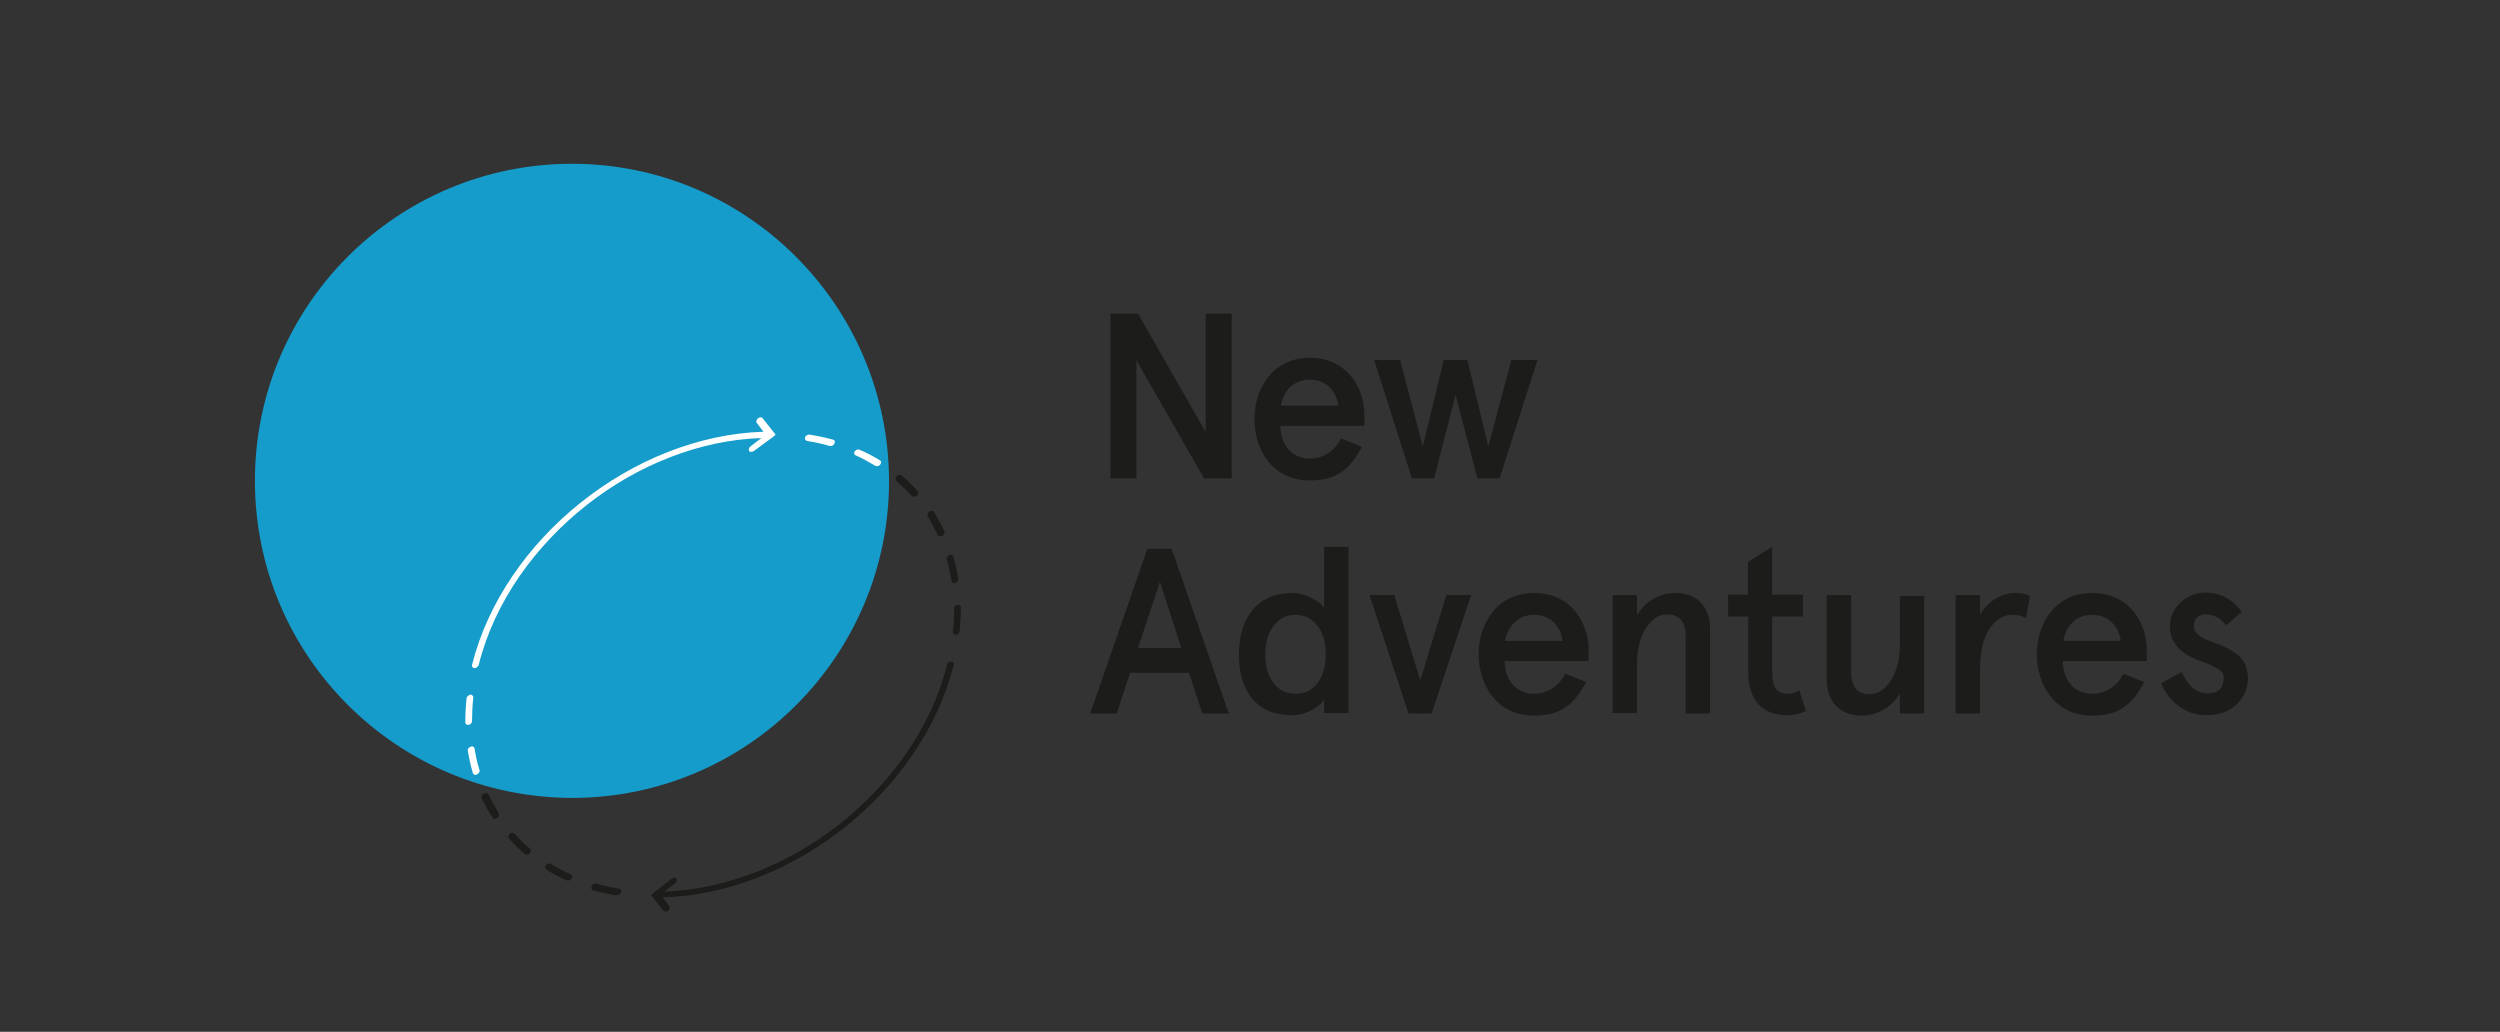 <?xml version="1.0" encoding="utf-8"?>
<!-- Generator: Adobe Illustrator 19.1.0, SVG Export Plug-In . SVG Version: 6.00 Build 0)  -->
<svg version="1.1" id="Layer_1" xmlns="http://www.w3.org/2000/svg" xmlns:xlink="http://www.w3.org/1999/xlink" x="0px" y="0px"
	 viewBox="0 0 595.3 245.7" style="enable-background:new 0 0 595.3 245.7;" xml:space="preserve">
<rect x="0" y="0" width="595.3" height="245.7" fill="#333333" stroke="none"/>
<style type="text/css">
	.st0{fill:#1C1C1A;}
	.st1{fill:#159CCA;}
	.st2{fill:#FFFFFF;}
</style>
<g>
	<path class="st0" d="M126.2,202.1c-1.3-1.1-2.5-2.3-3.7-3.6c-0.3-0.3-0.8-0.3-1.1,0.1c-0.4,0.3-0.5,0.8-0.2,1.1
		c1.2,1.3,2.4,2.5,3.8,3.7c0.1,0.1,0.3,0.1,0.4,0.1c0.2,0,0.5-0.1,0.7-0.3C126.5,202.8,126.5,202.3,126.2,202.1L126.2,202.1z
		 M113,178.2c-0.1-0.4-0.5-0.6-0.9-0.4c-0.5,0.2-0.8,0.6-0.7,1c0.3,1.8,0.7,3.6,1.2,5.3c0.1,0.3,0.3,0.4,0.6,0.4
		c0.1,0,0.3,0,0.4-0.1c0.4-0.2,0.7-0.7,0.6-1C113.6,181.7,113.3,180,113,178.2z M112.7,166.1c0-0.4-0.3-0.7-0.7-0.7
		c-0.4,0.1-0.9,0.5-0.9,0.9c-0.2,1.9-0.3,3.9-0.3,5.7c0,0.4,0.3,0.6,0.6,0.6c0.1,0,0.1,0,0.2,0c0.5-0.1,0.8-0.5,0.8-0.9
		C112.4,169.9,112.5,168,112.7,166.1z M116.3,189.2c-0.2-0.4-0.6-0.4-1.1-0.2c-0.4,0.3-0.6,0.7-0.5,1.1c0.8,1.6,1.6,3.1,2.6,4.6
		c0.1,0.2,0.3,0.3,0.5,0.3c0.2,0,0.4-0.1,0.6-0.2c0.4-0.3,0.6-0.8,0.4-1.1C117.9,192.2,117.1,190.7,116.3,189.2z M147.4,211.6
		c-1.9-0.3-3.7-0.7-5.4-1.2c-0.4-0.1-0.9,0.1-1.1,0.6c-0.2,0.4-0.1,0.8,0.3,1c1.8,0.5,3.7,0.9,5.6,1.2c0,0,0.1,0,0.1,0
		c0.4,0,0.8-0.3,0.9-0.6C148.1,212,147.9,211.6,147.4,211.6z M135.9,208.2L135.9,208.2c-1.6-0.7-3.2-1.5-4.7-2.5
		c-0.3-0.2-0.9-0.1-1.2,0.3c-0.3,0.4-0.3,0.8,0.1,1.1c1.5,0.9,3.1,1.8,4.8,2.5c0.1,0,0.2,0.1,0.3,0.1c0.3,0,0.7-0.2,0.9-0.5
		C136.4,208.8,136.3,208.3,135.9,208.2z M227.1,158.3c0.1-0.4-0.2-0.8-0.6-0.8c-0.4,0-0.9,0.3-1,0.8c-3.7,14.9-13.4,28.4-25.9,38.2
		c-12,9.3-26.7,15.3-41.4,15.8l2.6-2c0.4-0.3,0.5-0.8,0.3-1.1c-0.2-0.3-0.7-0.3-1.1,0l-5,3.9l0.4,0.5c0,0,0,0,0,0l2.6,3.3
		c0.1,0.1,0.3,0.2,0.5,0.2c0.2,0,0.4-0.1,0.6-0.2c0.4-0.3,0.5-0.8,0.3-1.1l-1.6-2.1C188.8,212.8,219.6,188.3,227.1,158.3z
		 M226.6,138.4c0,0.3,0.3,0.5,0.6,0.5c0.1,0,0.2,0,0.3-0.1c0.4-0.2,0.8-0.6,0.7-1c-0.3-1.8-0.7-3.6-1.2-5.3c-0.1-0.4-0.6-0.5-1-0.3
		c-0.4,0.2-0.7,0.7-0.6,1C226,134.9,226.3,136.7,226.6,138.4z M227.2,144.9c0,1.8-0.1,3.7-0.3,5.6c0,0.4,0.2,0.7,0.6,0.7
		c0,0,0.1,0,0.1,0c0.4-0.1,0.9-0.5,0.9-0.9c0.2-1.9,0.3-3.9,0.3-5.7c0-0.4-0.4-0.7-0.8-0.6C227.5,144.1,227.2,144.5,227.2,144.9
		L227.2,144.9z M223.3,127.4c0.1,0.2,0.3,0.3,0.6,0.3c0.2,0,0.3,0,0.5-0.1c0.4-0.2,0.6-0.7,0.5-1.1c-0.8-1.6-1.6-3.1-2.5-4.6
		c-0.2-0.3-0.7-0.4-1.1-0.1c-0.4,0.3-0.6,0.8-0.4,1.1C221.7,124.4,222.6,125.9,223.3,127.4z M192.2,105c1.9,0.3,3.7,0.7,5.4,1.2
		c0.1,0,0.1,0,0.2,0c0.4,0,0.7-0.2,0.9-0.6c0.2-0.4,0.1-0.8-0.3-0.9c-1.8-0.5-3.7-0.9-5.6-1.2c-0.4-0.1-0.9,0.2-1.1,0.6
		C191.6,104.6,191.8,104.9,192.2,105z M203.7,108.4L203.7,108.4c1.6,0.7,3.2,1.6,4.7,2.5c0.1,0.1,0.2,0.1,0.4,0.1
		c0.3,0,0.6-0.1,0.8-0.4c0.3-0.4,0.3-0.8-0.1-1c-1.5-0.9-3.1-1.8-4.8-2.5c-0.4-0.2-0.9,0-1.2,0.4
		C203.3,107.8,203.4,108.3,203.7,108.4z M217.1,118.1c0.1,0.1,0.3,0.2,0.5,0.2c0.2,0,0.5-0.1,0.7-0.3c0.4-0.3,0.5-0.8,0.2-1.1
		c-1.2-1.3-2.4-2.5-3.8-3.7c-0.3-0.3-0.8-0.2-1.2,0.2c-0.3,0.3-0.4,0.8-0.1,1.1C214.7,115.7,216,116.8,217.1,118.1z M184,104.1
		l0.7-0.6l-3.1-3.9c-0.2-0.3-0.7-0.3-1.1,0c-0.4,0.3-0.5,0.8-0.3,1.1l1.6,2.1c-31,1-61.8,25.4-69.4,55.5c-0.1,0.4,0.2,0.8,0.6,0.8
		c0.4,0,0.9-0.4,1-0.8c3.7-14.9,13.4-28.4,25.9-38.2c12-9.4,26.7-15.3,41.4-15.8l-2.6,2c-0.4,0.3-0.5,0.8-0.3,1.1
		c0.1,0.2,0.3,0.2,0.5,0.2c0.2,0,0.4-0.1,0.6-0.2L184,104.1C184,104.1,184,104.1,184,104.1z"/>
	<path class="st1" d="M136.2,39c-41.7,0-75.5,33.8-75.5,75.5c0,41.7,33.8,75.4,75.5,75.5c41.7,0,75.5-33.8,75.5-75.5
		C211.6,72.8,177.8,39,136.2,39z"/>
	<path class="st2" d="M113,178.2c-0.1-0.4-0.5-0.6-0.9-0.4c-0.5,0.2-0.8,0.6-0.7,1c0.3,1.8,0.7,3.6,1.2,5.3c0.1,0.3,0.3,0.4,0.6,0.4
		c0.1,0,0.3,0,0.4-0.1c0.4-0.2,0.7-0.7,0.6-1C113.6,181.7,113.3,180,113,178.2z M112.7,166.1c0-0.4-0.3-0.7-0.7-0.7
		c-0.4,0.1-0.9,0.5-0.9,0.9c-0.2,1.9-0.3,3.9-0.3,5.7c0,0.4,0.3,0.6,0.6,0.6c0.1,0,0.1,0,0.2,0c0.5-0.1,0.8-0.5,0.8-0.9
		C112.4,169.9,112.5,168,112.7,166.1z M192.2,105c1.9,0.3,3.7,0.7,5.4,1.2c0.1,0,0.1,0,0.2,0c0.4,0,0.7-0.2,0.9-0.6
		c0.2-0.4,0.1-0.8-0.3-0.9c-1.8-0.5-3.7-0.9-5.6-1.2c-0.4-0.1-0.9,0.2-1.1,0.6C191.6,104.6,191.8,104.9,192.2,105z M203.7,108.4
		L203.7,108.4c1.6,0.7,3.2,1.6,4.7,2.5c0.1,0.1,0.2,0.1,0.4,0.1c0.3,0,0.6-0.1,0.8-0.4c0.3-0.4,0.3-0.8-0.1-1
		c-1.5-0.9-3.1-1.8-4.8-2.5c-0.4-0.2-0.9,0-1.2,0.4C203.3,107.8,203.4,108.3,203.7,108.4z M184,104.1l0.7-0.6l-3.1-3.9
		c-0.2-0.3-0.7-0.3-1.1,0c-0.4,0.3-0.5,0.8-0.3,1.1l1.6,2.1c-31,1-61.8,25.4-69.4,55.5c-0.1,0.4,0.2,0.8,0.6,0.8
		c0.4,0,0.9-0.4,1-0.8c3.7-14.9,13.4-28.4,25.9-38.2c12-9.4,26.7-15.3,41.4-15.8l-2.6,2c-0.4,0.3-0.5,0.8-0.3,1.1
		c0.1,0.2,0.3,0.2,0.5,0.2c0.2,0,0.4-0.1,0.6-0.2L184,104.1C184,104.1,184,104.1,184,104.1z"/>
</g>
<g>
	<path class="st0" d="M287.1,74.7h6.2v39.2h-6.6l-16.1-28.1v28.1h-6.2V74.7h6.6l16.1,28.2V74.7z"/>
	<path class="st0" d="M324.9,101.4h-20c0,4.4,2.6,7.8,7,7.8c3.1,0,6-1.8,7.4-4.8l5,2c-2.9,5.5-6.2,8-12.4,8
		c-9.3,0-13.2-7.8-13.2-14.6c0-6.7,3.9-14.6,13.2-14.6c9,0,13,7.3,13,13.7V101.4z M305,96.6h13.7c-0.5-3.5-2.9-6.2-6.8-6.2
		C308.1,90.4,305.7,92.9,305,96.6z"/>
	<path class="st0" d="M359.9,85.7h6.2l-9,28.2h-5.3L346.6,94l-5.1,19.9h-5.3l-9-28.2h6.2l5.4,20.6l5-20.6h5.6l5,20.6L359.9,85.7z"/>
	<path class="st0" d="M273.2,130.7h5.8l13.6,39.2h-6.3l-3.2-9.7h-14l-3.2,9.7h-6.3L273.2,130.7z M276.2,138.5l-5.2,15.8h10.3
		L276.2,138.5z"/>
	<path class="st0" d="M307.8,141.2c1.4,0,2.8,0.4,4.3,1.1c1.5,0.7,2.6,1.5,3.2,2.5v-14.6h5.8v39.6h-5.8v-3.2
		c-1.1,1.8-4.3,3.7-7.7,3.7c-8.2,0-12.6-5.4-12.6-14.6C295.1,146.8,299.6,141.2,307.8,141.2z M301.3,155.8c0,2.9,0.7,5.2,2,6.9
		c1.3,1.7,3.1,2.5,5.2,2.5s3.9-0.8,5.2-2.5c1.3-1.7,2-4,2-6.9c0-2.9-0.7-5.2-2-6.8c-1.3-1.7-3.1-2.6-5.2-2.6s-3.9,0.8-5.2,2.6
		C302,150.6,301.3,152.9,301.3,155.8z"/>
	<path class="st0" d="M326.1,141.7h5.9l6.2,20.3l6.2-20.3h5.9l-9.4,28.2h-5.5L326.1,141.7z"/>
	<path class="st0" d="M378.3,157.4h-20c0,4.4,2.6,7.8,7,7.8c3.1,0,6-1.8,7.4-4.8l5,2c-2.9,5.5-6.2,8-12.4,8
		c-9.3,0-13.2-7.8-13.2-14.6c0-6.7,3.9-14.6,13.2-14.6c9,0,13,7.3,13,13.7V157.4z M358.4,152.6h13.7c-0.5-3.5-2.9-6.2-6.8-6.2
		C361.6,146.4,359.1,148.9,358.4,152.6z"/>
	<path class="st0" d="M384,141.7h5.8v4.8c2-3.4,5.4-5.3,9.1-5.3c5,0,8.3,3.1,8.3,8.5v20.2h-5.8v-18.4c0-3.4-1.5-5.2-4.4-5.2
		c-2,0-3.6,1.1-5.1,3.3c-1.4,2.2-2.1,5.1-2.1,8.8v11.4H384V141.7z"/>
	<path class="st0" d="M411.5,146.8v-5.2h4.7v-7.8l5.8-3.6v11.4h7.3v5.2H422v13.8c0,3.1,1.2,4.6,3.8,4.6c1,0,1.8-0.3,2.7-0.8l1.5,4.9
		c-1.4,0.7-2.9,1-4.5,1c-5.6,0-9.2-3.4-9.2-10.1v-13.4H411.5z"/>
	<path class="st0" d="M458.2,169.9h-5.8v-4.8c-2,3.4-5.4,5.3-9.1,5.3c-5,0-8.3-3.1-8.3-8.5v-20.2h5.8v18.4c0,3.4,1.5,5.2,4.4,5.2
		c2,0,3.6-1.1,5-3.2c1.5-2.2,2.2-5.2,2.2-8.8v-11.4h5.8V169.9z"/>
	<path class="st0" d="M471.5,169.9h-5.8v-28.2h5.8v4.7c1.8-3.3,5.2-5.2,8.3-5.2c1.3,0,2.5,0.2,3.6,0.7l-1,5.3
		c-0.9-0.6-2-0.8-3.3-0.8c-2.1,0-3.9,1.1-5.4,3.4c-1.5,2.2-2.2,5.4-2.2,9.6V169.9z"/>
	<path class="st0" d="M511.2,157.4h-20c0,4.4,2.6,7.8,7,7.8c3.1,0,6-1.8,7.4-4.8l5,2c-2.9,5.5-6.2,8-12.4,8
		c-9.3,0-13.2-7.8-13.2-14.6c0-6.7,3.9-14.6,13.2-14.6c9,0,13,7.3,13,13.7V157.4z M491.3,152.6H505c-0.5-3.5-2.9-6.2-6.8-6.2
		C494.4,146.4,492,148.9,491.3,152.6z"/>
	<path class="st0" d="M533.8,145.7l-3.7,3.2c-1.3-1.7-3-2.6-4.9-2.6c-1.6,0-2.8,1-2.8,2.8c0,0.6,0.2,1.2,0.7,1.7
		c1,1,1.9,1.4,4.3,2.3c2,0.7,2.8,1,4.4,2.1c2.2,1.3,3.3,3,3.5,6.1c0,2.5-0.9,4.6-2.7,6.4c-1.8,1.7-4.1,2.6-7.1,2.6
		c-5.4,0-9.2-3.5-10.9-7.6l4.9-2.7c1.5,3.4,3.6,5.1,6.2,5.1c2.5,0,3.8-1.2,3.8-3.7c0-1-0.4-1.6-1.5-2.2c-0.5-0.3-1-0.6-1.5-0.8
		c-0.8-0.4-2.9-1.1-3.8-1.5c-4-1.7-6-4.3-6-7.7c0-2.2,0.8-4.1,2.5-5.7c1.6-1.6,3.7-2.4,6.2-2.4C528.9,141.2,532,143,533.8,145.7z"/>
</g>
</svg>
